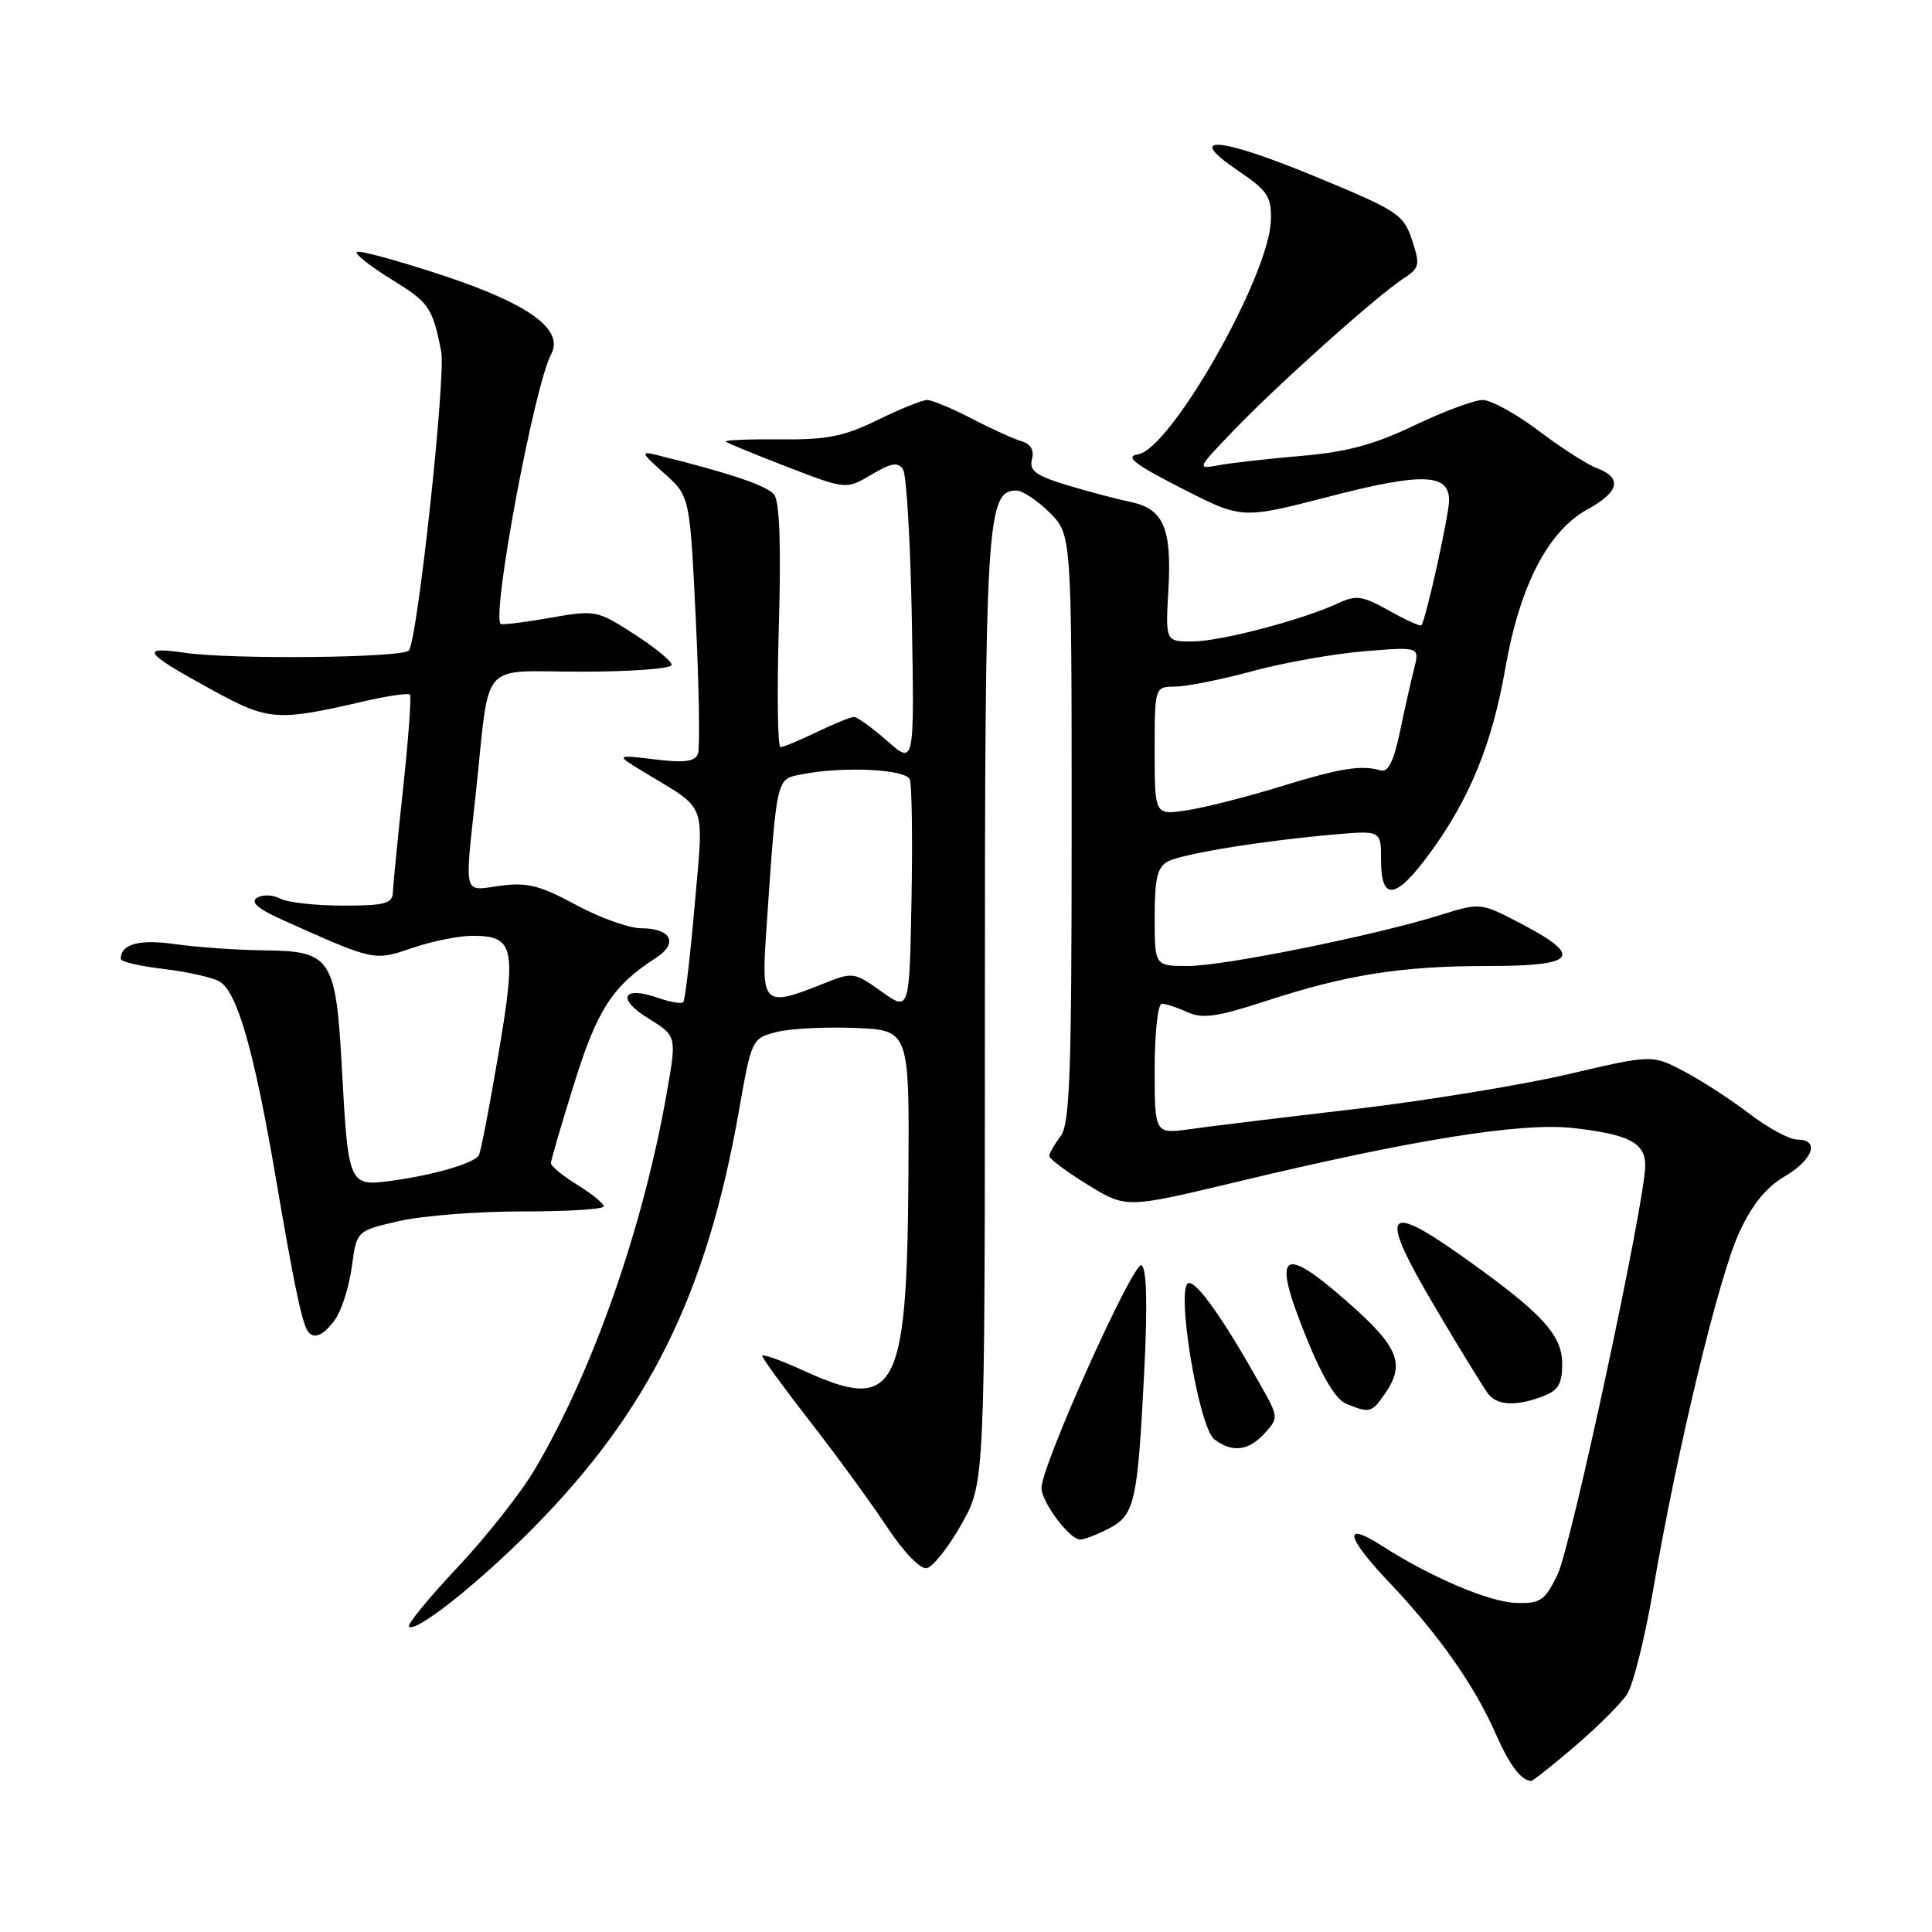 <?xml version="1.0" encoding="UTF-8" standalone="no"?>
<!DOCTYPE svg PUBLIC "-//W3C//DTD SVG 1.1//EN" "http://www.w3.org/Graphics/SVG/1.1/DTD/svg11.dtd" >
<svg xmlns="http://www.w3.org/2000/svg" xmlns:xlink="http://www.w3.org/1999/xlink" version="1.1" viewBox="0 0 256 256">
 <g >
 <path fill="currentColor"
d=" M 208.70 231.37 C 211.69 228.82 214.79 225.72 215.60 224.49 C 216.41 223.25 217.99 216.90 219.10 210.39 C 222.25 191.99 227.72 169.30 230.43 163.37 C 232.12 159.67 234.00 157.34 236.45 155.90 C 240.26 153.65 241.18 151.00 238.14 151.00 C 237.12 151.00 234.25 149.45 231.77 147.55 C 229.28 145.65 225.37 143.12 223.07 141.92 C 218.90 139.74 218.90 139.74 207.70 142.36 C 201.54 143.79 188.85 145.86 179.50 146.96 C 170.15 148.05 160.36 149.24 157.75 149.61 C 153.00 150.27 153.00 150.27 153.00 141.64 C 153.00 136.83 153.42 133.00 153.95 133.00 C 154.48 133.00 156.01 133.50 157.35 134.12 C 159.34 135.02 161.27 134.75 167.65 132.67 C 178.43 129.14 185.67 128.00 197.18 128.00 C 208.88 128.00 209.87 126.75 201.59 122.41 C 196.18 119.58 196.18 119.58 190.84 121.25 C 182.12 123.97 162.18 128.00 157.42 128.00 C 153.00 128.00 153.00 128.00 153.00 121.54 C 153.00 116.39 153.36 114.88 154.75 114.15 C 156.71 113.12 167.31 111.40 176.75 110.58 C 183.00 110.03 183.00 110.03 183.00 114.02 C 183.00 119.47 184.96 119.19 189.42 113.11 C 194.74 105.86 197.72 98.57 199.46 88.56 C 201.37 77.63 205.12 70.36 210.34 67.50 C 214.57 65.18 215.00 63.33 211.61 62.04 C 210.29 61.54 206.80 59.30 203.86 57.07 C 200.91 54.84 197.59 53.01 196.47 53.00 C 195.36 53.00 191.29 54.51 187.43 56.36 C 182.12 58.91 178.47 59.89 172.45 60.41 C 168.08 60.78 163.15 61.34 161.50 61.64 C 158.54 62.20 158.56 62.14 163.50 57.00 C 169.30 50.96 182.43 39.21 185.90 36.95 C 188.11 35.51 188.20 35.14 187.10 31.80 C 185.98 28.42 185.22 27.92 174.57 23.51 C 161.57 18.12 156.81 17.71 164.00 22.58 C 167.98 25.28 168.49 26.04 168.40 29.21 C 168.18 36.56 155.13 59.53 150.78 60.21 C 149.01 60.49 150.29 61.49 156.52 64.68 C 164.55 68.79 164.55 68.79 175.96 65.84 C 188.39 62.61 192.00 62.71 192.01 66.27 C 192.02 68.16 189.01 81.80 188.35 82.85 C 188.23 83.04 186.31 82.18 184.09 80.93 C 180.52 78.93 179.72 78.81 177.27 79.95 C 172.51 82.16 161.67 85.00 157.97 85.00 C 154.43 85.00 154.43 85.00 154.82 78.13 C 155.28 69.97 154.17 67.40 149.76 66.50 C 147.97 66.13 144.20 65.13 141.38 64.28 C 137.24 63.02 136.35 62.36 136.74 60.87 C 137.06 59.66 136.58 58.83 135.36 58.47 C 134.34 58.17 131.36 56.82 128.75 55.46 C 126.14 54.11 123.48 53.00 122.85 53.00 C 122.22 53.00 119.26 54.19 116.29 55.65 C 111.82 57.84 109.56 58.28 103.34 58.22 C 99.20 58.18 95.97 58.31 96.17 58.51 C 96.37 58.71 100.04 60.22 104.32 61.87 C 112.11 64.87 112.11 64.87 115.47 62.89 C 118.13 61.32 119.00 61.18 119.66 62.20 C 120.12 62.92 120.65 72.02 120.83 82.42 C 121.16 101.35 121.16 101.35 117.55 98.17 C 115.56 96.43 113.58 95.00 113.15 95.00 C 112.73 95.00 110.51 95.90 108.24 97.00 C 105.96 98.10 103.79 99.00 103.42 99.00 C 103.04 99.00 102.94 91.78 103.20 82.96 C 103.51 72.31 103.30 66.46 102.58 65.54 C 101.65 64.35 96.68 62.68 87.06 60.30 C 84.84 59.75 84.93 59.97 88.02 62.73 C 91.41 65.75 91.41 65.75 92.20 82.13 C 92.63 91.13 92.76 99.12 92.48 99.88 C 92.09 100.92 90.70 101.10 86.73 100.62 C 81.50 99.99 81.50 99.99 85.50 102.41 C 93.80 107.44 93.26 106.01 92.05 119.93 C 91.45 126.77 90.77 132.56 90.53 132.80 C 90.30 133.04 88.79 132.78 87.19 132.22 C 82.50 130.58 81.65 132.31 85.87 134.92 C 89.67 137.27 89.67 137.27 88.38 144.64 C 85.27 162.55 78.55 181.72 70.84 194.74 C 69.00 197.84 64.40 203.68 60.60 207.71 C 56.81 211.74 53.93 215.26 54.19 215.53 C 55.07 216.40 63.36 209.83 70.59 202.53 C 85.95 187.01 93.61 171.52 97.88 147.37 C 99.58 137.69 99.63 137.59 102.85 136.76 C 104.64 136.29 109.35 136.05 113.30 136.21 C 120.50 136.50 120.50 136.50 120.37 156.00 C 120.18 184.45 118.69 187.21 106.49 181.62 C 103.47 180.24 101.00 179.36 101.00 179.66 C 101.00 179.96 103.85 183.88 107.34 188.36 C 110.83 192.84 115.40 199.11 117.51 202.29 C 119.74 205.67 121.95 207.96 122.80 207.79 C 123.61 207.63 125.67 205.03 127.38 202.00 C 130.50 196.50 130.50 196.50 130.50 134.00 C 130.50 68.95 130.74 65.00 134.67 65.00 C 135.49 65.00 137.47 66.32 139.08 67.92 C 142.00 70.85 142.00 70.85 142.00 109.73 C 142.00 142.37 141.76 148.93 140.53 150.56 C 139.72 151.63 139.05 152.80 139.03 153.16 C 139.01 153.53 141.30 155.24 144.11 156.97 C 149.22 160.12 149.22 160.12 163.86 156.61 C 187.23 151.00 201.61 148.70 208.45 149.47 C 215.85 150.31 218.00 151.42 218.00 154.42 C 218.00 159.17 208.18 204.96 206.37 208.67 C 204.70 212.09 204.12 212.49 200.92 212.40 C 197.39 212.30 189.65 209.02 183.20 204.88 C 177.87 201.45 178.28 203.56 184.14 209.74 C 190.65 216.61 195.39 223.35 198.21 229.78 C 200.03 233.91 201.55 235.93 202.89 235.98 C 203.11 235.99 205.72 233.92 208.70 231.37 Z  M 146.92 202.54 C 150.37 200.76 150.74 199.08 151.62 181.65 C 152.06 172.85 151.94 168.08 151.26 167.66 C 150.21 167.01 138.00 194.19 138.00 197.17 C 138.00 199.03 141.73 204.00 143.12 204.00 C 143.66 204.00 145.37 203.34 146.92 202.54 Z  M 167.57 189.92 C 169.42 187.88 169.41 187.76 167.11 183.67 C 162.22 174.96 158.75 170.00 157.55 170.00 C 155.69 170.00 158.78 189.09 160.91 190.72 C 163.26 192.52 165.46 192.26 167.57 189.92 Z  M 183.44 184.78 C 186.28 180.73 185.38 178.50 178.46 172.43 C 169.78 164.81 168.51 165.87 173.01 177.02 C 175.19 182.44 177.00 185.46 178.40 186.02 C 181.49 187.27 181.74 187.21 183.44 184.78 Z  M 204.43 185.02 C 206.48 184.25 207.00 183.37 207.00 180.72 C 207.00 176.82 204.24 173.88 193.37 166.20 C 183.39 159.17 182.73 160.66 190.23 173.34 C 193.53 178.93 196.69 184.06 197.24 184.75 C 198.45 186.25 200.96 186.35 204.43 185.02 Z  M 44.44 174.79 C 45.29 173.57 46.27 170.44 46.62 167.83 C 47.25 163.09 47.25 163.09 52.87 161.80 C 55.97 161.09 63.34 160.51 69.25 160.52 C 75.16 160.53 80.00 160.23 80.00 159.85 C 80.00 159.47 78.42 158.19 76.50 157.00 C 74.58 155.81 73.00 154.52 73.00 154.13 C 73.00 153.74 74.39 148.98 76.09 143.55 C 79.16 133.72 81.18 130.62 86.92 126.92 C 89.93 124.98 88.94 123.00 84.96 123.00 C 83.36 123.00 79.46 121.60 76.30 119.89 C 71.53 117.31 69.84 116.89 66.28 117.37 C 61.31 118.06 61.55 118.99 63.04 105.17 C 64.98 87.09 63.32 89.00 77.05 89.00 C 83.62 89.00 89.00 88.60 89.00 88.10 C 89.00 87.61 86.75 85.76 84.00 84.00 C 79.08 80.84 78.89 80.81 72.81 81.88 C 69.41 82.48 66.50 82.83 66.34 82.67 C 65.12 81.46 70.80 51.11 73.02 46.96 C 74.78 43.67 70.15 40.29 58.64 36.48 C 52.66 34.51 47.55 33.11 47.28 33.39 C 47.01 33.66 49.06 35.29 51.84 37.00 C 56.87 40.09 57.29 40.70 58.46 46.55 C 59.11 49.80 55.30 85.02 54.17 86.20 C 53.24 87.18 30.62 87.40 24.50 86.50 C 18.38 85.60 19.03 86.47 28.27 91.51 C 35.59 95.51 36.73 95.59 48.22 92.93 C 51.36 92.20 54.11 91.80 54.32 92.05 C 54.53 92.30 54.12 97.90 53.41 104.50 C 52.70 111.10 52.09 117.29 52.06 118.25 C 52.01 119.73 51.00 120.00 45.43 120.00 C 41.82 120.00 38.09 119.58 37.13 119.07 C 36.17 118.56 34.79 118.51 34.06 118.96 C 33.12 119.54 34.18 120.44 37.61 121.97 C 49.66 127.37 49.54 127.34 54.66 125.60 C 57.24 124.72 60.80 124.00 62.56 124.00 C 68.14 124.00 68.46 125.43 66.05 139.64 C 64.87 146.62 63.70 152.68 63.44 153.10 C 62.79 154.15 57.39 155.72 51.88 156.46 C 46.21 157.23 46.14 157.07 45.30 141.50 C 44.51 127.00 43.88 126.02 35.13 125.93 C 31.49 125.89 26.15 125.52 23.27 125.11 C 18.45 124.42 16.00 125.08 16.00 127.06 C 16.00 127.43 18.52 128.02 21.61 128.38 C 24.69 128.75 28.03 129.48 29.03 130.02 C 31.39 131.28 33.65 139.11 36.53 156.00 C 38.86 169.66 39.93 174.89 40.70 176.25 C 41.45 177.59 42.86 177.04 44.44 174.79 Z  M 116.80 131.38 C 113.15 128.79 113.03 128.77 109.03 130.37 C 101.24 133.49 100.87 133.16 101.51 123.75 C 102.95 102.65 102.81 103.29 106.19 102.61 C 111.69 101.51 120.03 101.91 120.56 103.29 C 120.83 104.01 120.93 111.21 120.78 119.30 C 120.50 134.02 120.50 134.02 116.80 131.38 Z  M 153.00 99.51 C 153.00 91.00 153.00 91.00 155.75 90.98 C 157.26 90.96 161.88 90.04 166.00 88.92 C 170.12 87.80 176.79 86.62 180.81 86.29 C 188.11 85.70 188.11 85.70 187.38 88.60 C 186.97 90.20 186.12 93.97 185.49 97.00 C 184.66 100.94 183.93 102.38 182.92 102.08 C 180.38 101.33 177.63 101.77 169.50 104.27 C 165.10 105.62 159.59 107.02 157.25 107.37 C 153.00 108.02 153.00 108.02 153.00 99.51 Z "/>
</g>
</svg>